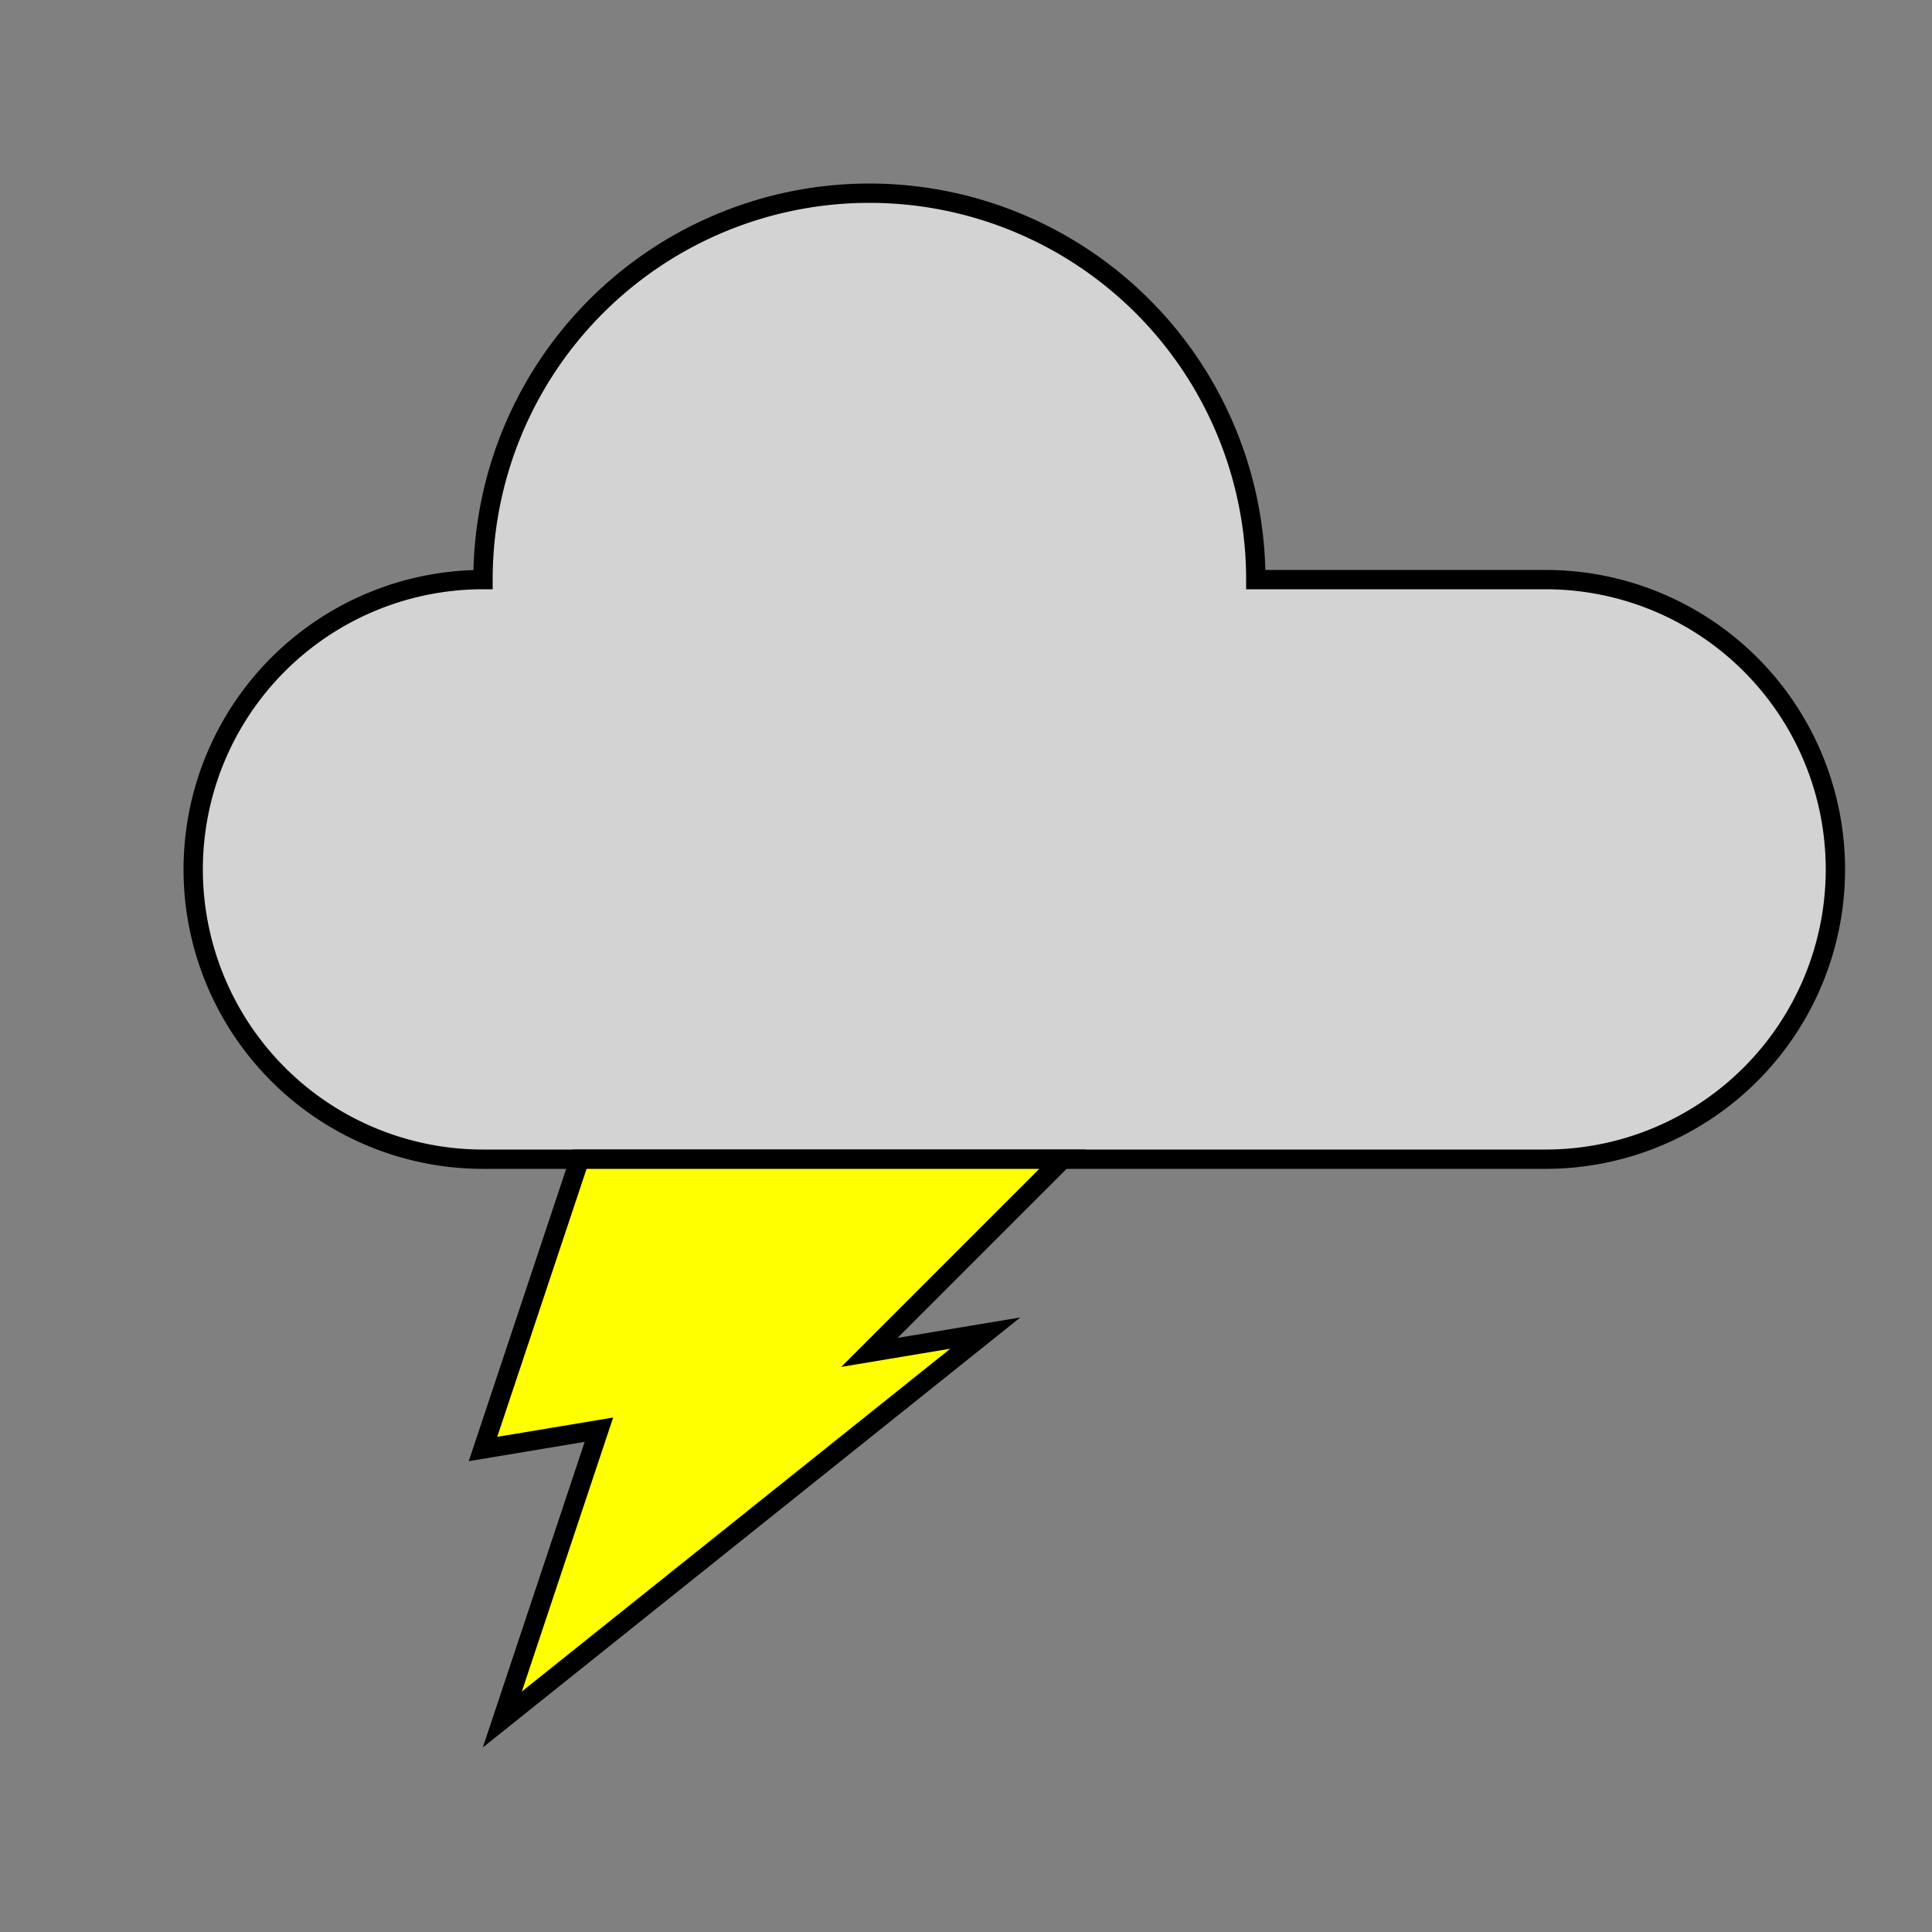 <svg viewBox="0 0 100 100" xmlns="http://www.w3.org/2000/svg">
  <rect x="0" y="0" width="100" height="100" fill="#808080" stroke="none"/>
  <style>
    .common { 
      text-anchor: middle; 
      fill: black; 
      font-size: 35px;
      font-family: sans-serif;
      font-variant-caps: small-caps;
    }
    .high-clouds {
      font-style: italic;
    }
    .voltage  {
      font-style: italic;
      font-weight: bold;
    }
  </style>

  <path stroke="black" fill="lightgray" d="
    M 80 60
    A 15 15 0 0 0 80 30
    L 65 30
    A 20 20 0 0 0 25 30
    A 15 15 0 0 0 25 60
    Z" 
  />


  <path stroke="black" fill="yellow" d="
    M 30 60
    l -5 15
    l 6 -1
    l -5 15
    l 25 -20
    l -6  1
    l 10 -10
    Z"
  />
</svg>
